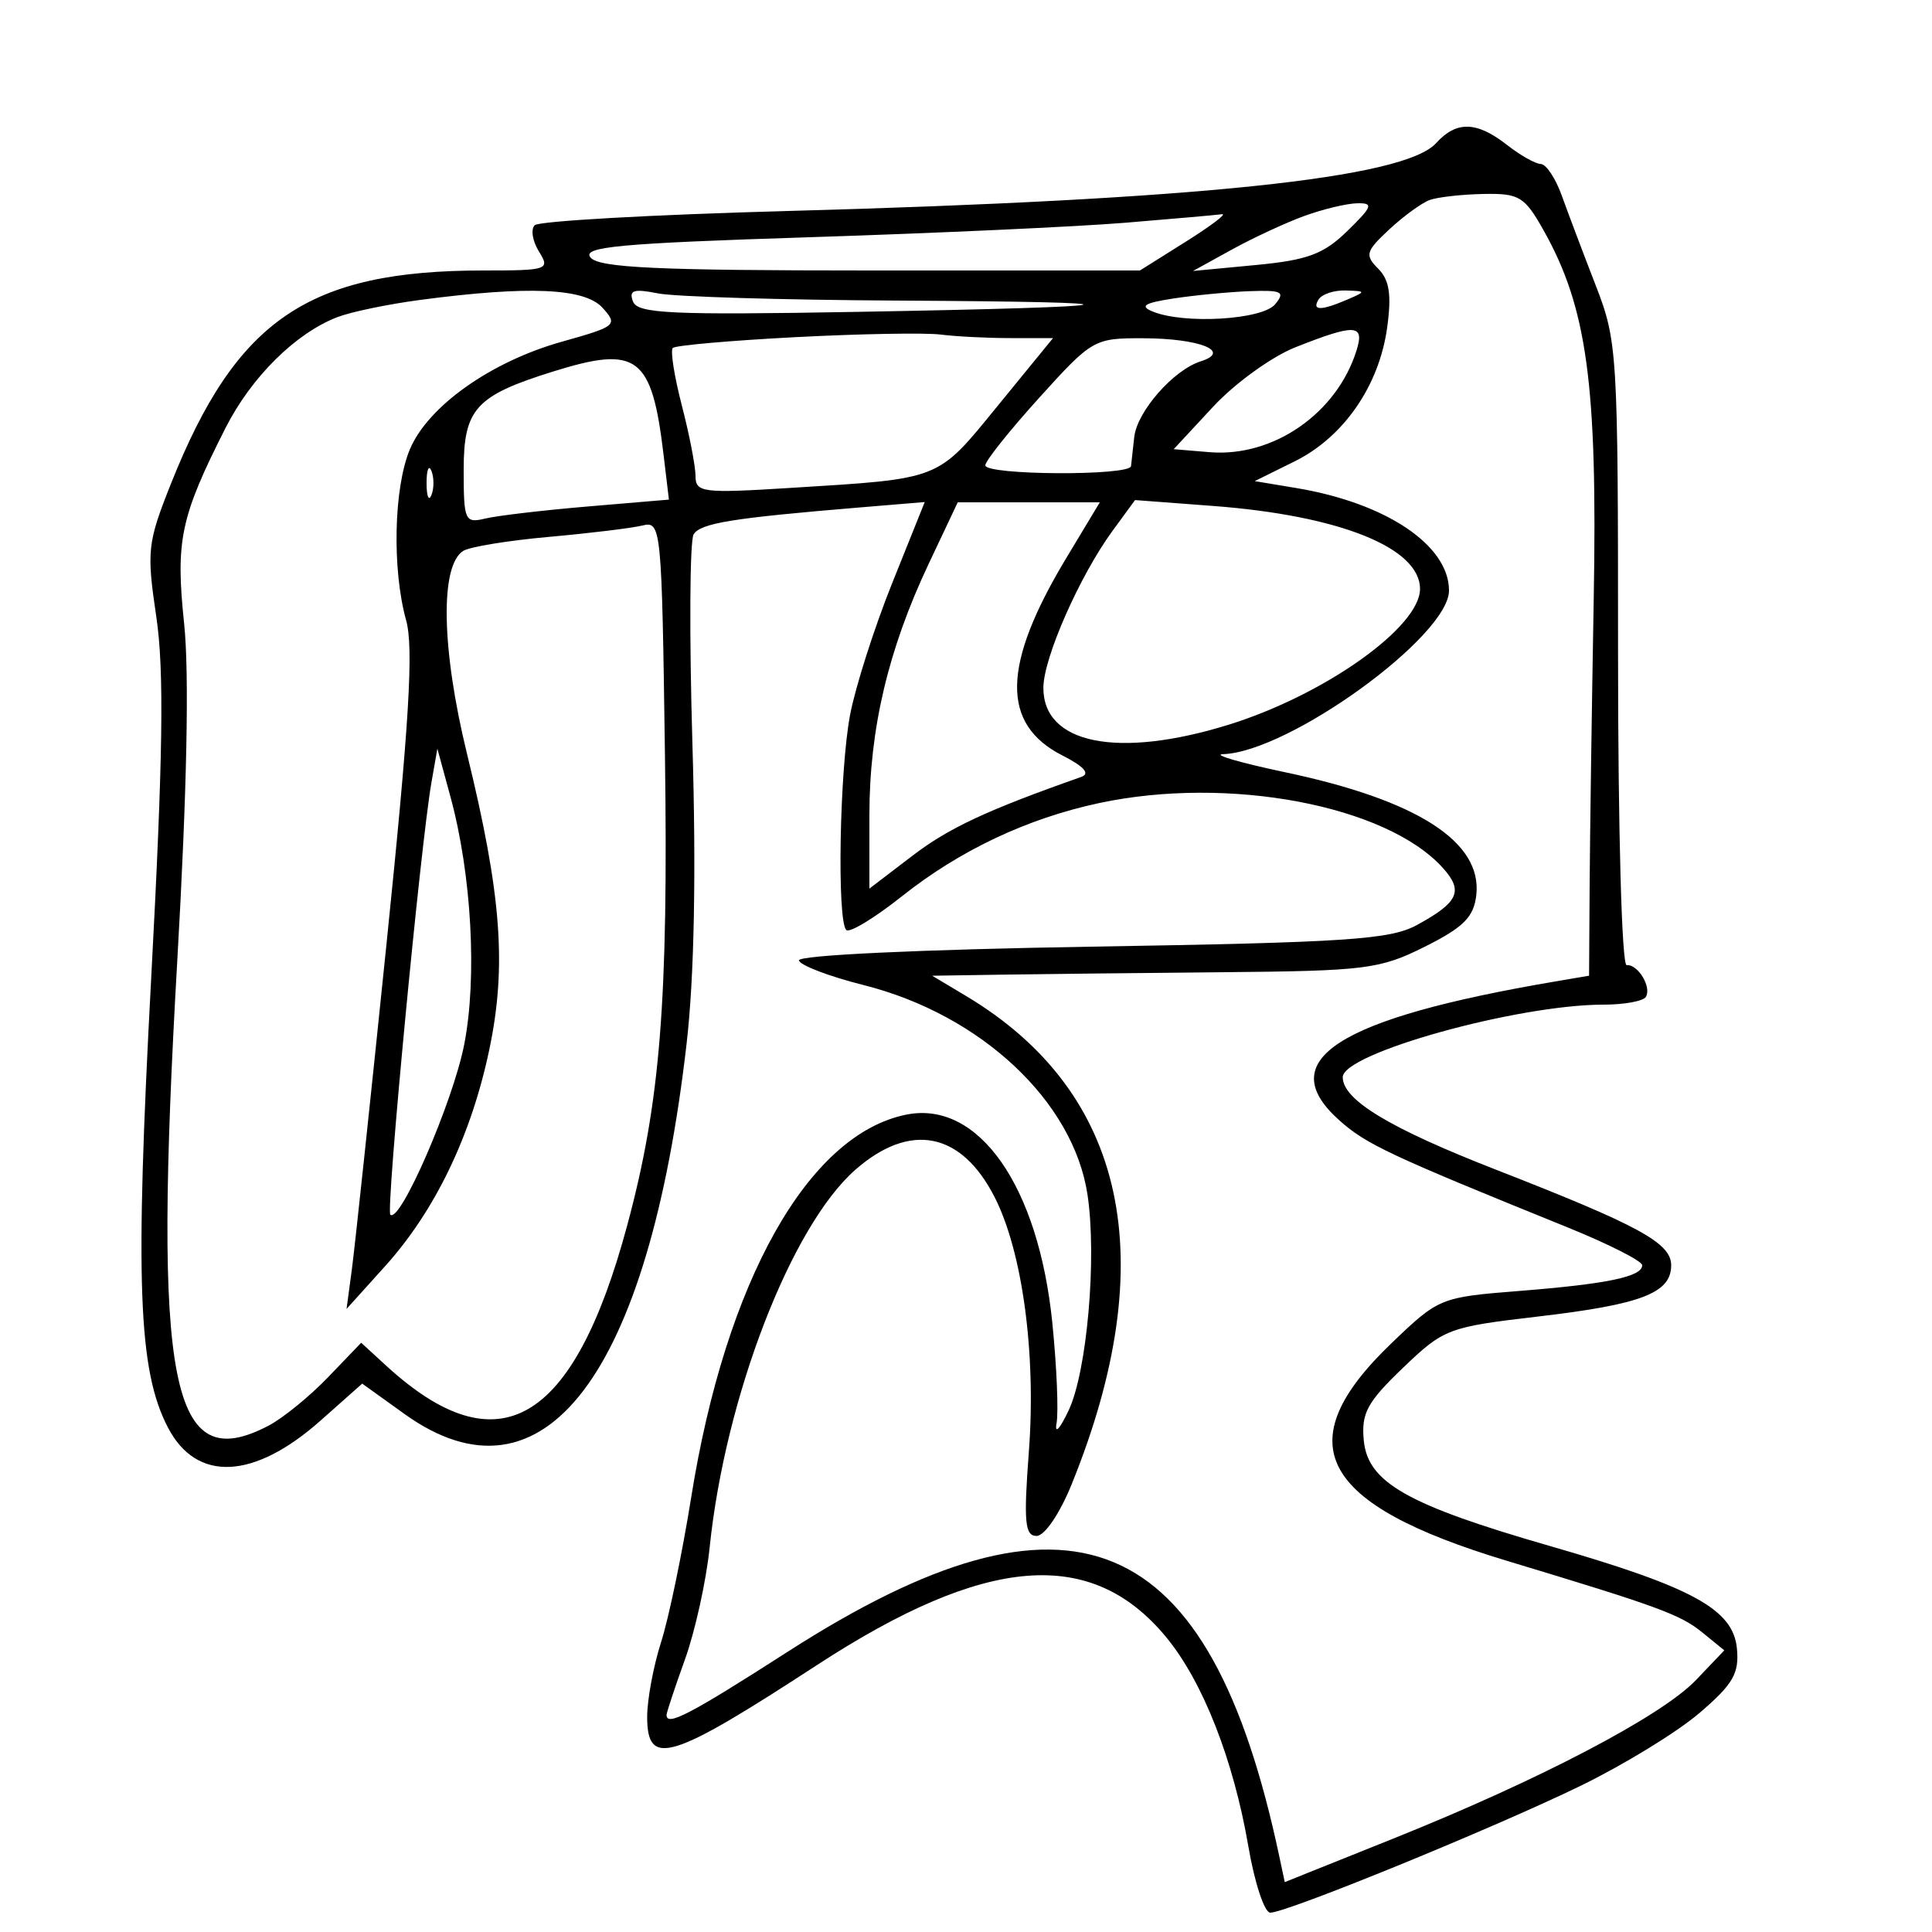 <svg xmlns="http://www.w3.org/2000/svg" width="200" height="200" viewBox="0 0 200 200" version="1.1">
	<path d="M 148.668 14.814 C 145.369 18.460, 124.102 20.681, 81.315 21.849 C 67.463 22.227, 55.780 22.886, 55.353 23.314 C 54.925 23.741, 55.125 24.970, 55.796 26.045 C 56.964 27.915, 56.713 28, 50.058 28 C 31.912 28, 24.472 33.070, 17.709 50.043 C 15.258 56.195, 15.167 57.020, 16.182 63.859 C 17.004 69.401, 16.877 78.320, 15.648 101.316 C 13.969 132.720, 14.306 141.824, 17.370 147.748 C 20.327 153.467, 26.259 153.204, 33.196 147.048 L 37.496 143.232 41.860 146.366 C 56.251 156.701, 67.131 142.416, 71.081 108 C 71.871 101.118, 72.077 90.436, 71.679 77 C 71.346 65.725, 71.402 55.967, 71.805 55.315 C 72.523 54.154, 75.809 53.624, 89.114 52.521 L 95.728 51.972 92.364 60.351 C 90.513 64.959, 88.550 71.102, 88 74.001 C 86.908 79.757, 86.633 95.300, 87.606 96.273 C 87.939 96.606, 90.527 95.039, 93.356 92.790 C 99.351 88.025, 106.346 84.720, 113.799 83.130 C 127.163 80.280, 143.495 83.358, 149.348 89.831 C 151.524 92.236, 151.002 93.398, 146.687 95.755 C 143.920 97.266, 139.480 97.562, 113 97.998 C 95.206 98.291, 82.586 98.884, 82.707 99.421 C 82.821 99.928, 85.832 101.077, 89.398 101.974 C 101.541 105.031, 111.129 114.011, 112.580 123.686 C 113.559 130.212, 112.531 141.958, 110.627 146 C 109.721 147.925, 109.156 148.527, 109.373 147.339 C 109.589 146.150, 109.394 141.480, 108.938 136.961 C 107.506 122.753, 101.299 113.890, 93.829 115.384 C 83.670 117.416, 75.135 132.595, 71.553 155 C 70.630 160.775, 69.226 167.525, 68.433 170 C 67.639 172.475, 66.992 175.963, 66.995 177.750 C 67.003 182.988, 69.410 182.251, 84.566 172.371 C 102.062 160.967, 112.987 160.095, 120.728 169.487 C 124.522 174.089, 127.693 182.172, 129.237 191.176 C 129.881 194.929, 130.898 198, 131.497 198 C 133.207 198, 154.636 189.240, 163.616 184.870 C 168.080 182.698, 173.617 179.308, 175.920 177.336 C 179.413 174.347, 180.058 173.235, 179.804 170.638 C 179.409 166.594, 175.224 164.303, 160.431 160.038 C 145.681 155.785, 141.598 153.470, 141.179 149.122 C 140.907 146.298, 141.522 145.157, 145.232 141.603 C 149.472 137.540, 149.899 137.377, 159.217 136.287 C 169.930 135.033, 173 133.853, 173 130.985 C 173 128.672, 169.709 126.877, 154.826 121.072 C 143.845 116.788, 139 113.861, 139 111.510 C 139 109.029, 157.084 104, 166.006 104 C 168.138 104, 170.104 103.641, 170.375 103.202 C 171.002 102.188, 169.562 99.803, 168.388 99.910 C 167.887 99.956, 167.500 85.931, 167.500 67.746 C 167.500 36.364, 167.438 35.339, 165.171 29.500 C 163.889 26.200, 162.317 22.038, 161.676 20.250 C 161.035 18.462, 160.058 16.990, 159.505 16.978 C 158.952 16.966, 157.375 16.076, 156 15 C 152.865 12.548, 150.768 12.494, 148.668 14.814 M 148 20.704 C 147.175 21.004, 145.289 22.377, 143.809 23.755 C 141.377 26.020, 141.268 26.410, 142.670 27.813 C 143.832 28.975, 144.066 30.504, 143.600 33.899 C 142.774 39.927, 139.097 45.248, 134.025 47.758 L 129.887 49.805 134.193 50.522 C 143.485 52.070, 150 56.443, 150 61.132 C 150 65.850, 133.443 77.843, 126.616 78.070 C 125.452 78.109, 128.343 78.952, 133.040 79.943 C 146.731 82.832, 153.455 87.155, 152.825 92.662 C 152.564 94.938, 151.510 95.995, 147.500 98 C 142.840 100.330, 141.411 100.510, 126.500 100.645 C 117.700 100.725, 107.350 100.839, 103.500 100.899 L 96.500 101.007 100 103.100 C 116.634 113.044, 120.381 130.388, 110.927 153.680 C 109.706 156.689, 108.134 159, 107.309 159 C 106.091 159, 105.959 157.553, 106.509 150.250 C 107.271 140.141, 105.848 129.582, 102.960 123.921 C 99.512 117.163, 94.206 116.124, 88.541 121.098 C 81.892 126.936, 75.065 144.635, 73.463 160.189 C 73.105 163.660, 71.955 168.879, 70.906 171.788 C 69.858 174.696, 69 177.283, 69 177.538 C 69 178.750, 71.442 177.474, 81.562 170.976 C 110.912 152.129, 125.203 158.082, 132.431 192.168 L 132.997 194.835 144.248 190.324 C 159.406 184.246, 172.016 177.639, 175.572 173.913 L 178.500 170.843 176.230 168.996 C 173.950 167.139, 171.670 166.303, 156 161.577 C 136.524 155.703, 133.203 149.445, 144.046 139.049 C 148.947 134.350, 149.101 134.287, 157.252 133.641 C 166.400 132.915, 170 132.163, 170 130.977 C 170 130.542, 166.512 128.774, 162.250 127.048 C 143.851 119.598, 141.429 118.461, 138.639 115.969 C 131.689 109.759, 138.406 105.442, 161 101.600 L 164.500 101.005 164.558 91.752 C 164.590 86.664, 164.781 73.275, 164.982 62 C 165.379 39.804, 164.299 31.863, 159.795 23.850 C 157.822 20.339, 157.274 20.007, 153.566 20.079 C 151.330 20.122, 148.825 20.404, 148 20.704 M 135 22.364 C 133.075 23.066, 129.700 24.633, 127.500 25.847 L 123.500 28.052 130 27.435 C 135.365 26.926, 137.021 26.310, 139.481 23.909 C 142.091 21.361, 142.215 21.005, 140.481 21.044 C 139.391 21.068, 136.925 21.662, 135 22.364 M 116.500 23.058 C 111.550 23.466, 96.817 24.141, 83.760 24.559 C 64.088 25.189, 60.211 25.549, 61.133 26.660 C 62.014 27.721, 68.039 28, 90.125 28 L 118.006 28 122.753 25.019 C 125.364 23.379, 127.050 22.101, 126.500 22.177 C 125.950 22.254, 121.450 22.650, 116.500 23.058 M 43.500 31.047 C 40.200 31.484, 36.350 32.282, 34.944 32.822 C 30.605 34.487, 26.019 39.029, 23.343 44.309 C 18.674 53.523, 18.159 55.959, 19.061 64.554 C 19.604 69.723, 19.355 81.936, 18.349 99.500 C 15.823 143.590, 17.653 152.901, 27.800 147.585 C 29.285 146.807, 32.051 144.557, 33.946 142.586 L 37.391 139.001 39.946 141.347 C 51.569 152.024, 59.375 147.487, 64.937 126.823 C 68.354 114.129, 69.189 103.717, 68.836 78.205 C 68.508 54.496, 68.452 53.922, 66.500 54.401 C 65.400 54.671, 61.058 55.199, 56.851 55.575 C 52.643 55.950, 48.644 56.602, 47.964 57.022 C 45.532 58.525, 45.689 67.171, 48.345 78.036 C 51.913 92.627, 52.469 100.011, 50.649 108.668 C 48.776 117.577, 45.038 125.340, 39.855 131.087 L 35.875 135.500 36.424 131.409 C 36.726 129.159, 38.345 113.952, 40.021 97.616 C 42.367 74.764, 42.833 67.059, 42.041 64.207 C 40.576 58.932, 40.758 50.515, 42.423 46.530 C 44.290 42.061, 50.814 37.436, 58.157 35.376 C 63.814 33.789, 63.988 33.644, 62.374 31.860 C 60.524 29.816, 54.704 29.565, 43.500 31.047 M 65.529 31.214 C 66.009 32.467, 69.477 32.626, 88.797 32.283 C 118.316 31.758, 120.052 31.262, 92.875 31.116 C 80.981 31.052, 69.836 30.717, 68.107 30.371 C 65.595 29.869, 65.077 30.038, 65.529 31.214 M 121.500 30.895 C 118.456 31.360, 117.938 31.685, 119.332 32.253 C 122.600 33.585, 130.667 33.106, 132 31.500 C 133.073 30.208, 132.709 30.020, 129.372 30.142 C 127.243 30.220, 123.700 30.559, 121.500 30.895 M 136.500 31 C 135.769 32.183, 136.748 32.183, 139.500 31 C 141.428 30.171, 141.421 30.138, 139.309 30.070 C 138.104 30.032, 136.840 30.450, 136.500 31 M 82.314 34.903 C 75.612 35.253, 69.911 35.756, 69.646 36.021 C 69.381 36.286, 69.802 38.963, 70.582 41.969 C 71.362 44.976, 72 48.265, 72 49.278 C 72 50.984, 72.725 51.076, 81.750 50.513 C 97.568 49.528, 96.937 49.778, 103.295 41.994 L 109.009 35 104.629 35 C 102.221 35, 98.956 34.835, 97.375 34.634 C 95.794 34.432, 89.016 34.553, 82.314 34.903 M 134.082 35.957 C 131.651 36.920, 127.826 39.686, 125.582 42.104 L 121.500 46.500 125.225 46.809 C 131.816 47.355, 138.409 42.778, 140.436 36.250 C 141.276 33.545, 140.287 33.500, 134.082 35.957 M 107.584 41.170 C 104.513 44.564, 102 47.714, 102 48.170 C 102 49.203, 116.969 49.282, 117.083 48.250 C 117.129 47.837, 117.279 46.484, 117.417 45.242 C 117.711 42.590, 121.473 38.302, 124.290 37.408 C 127.549 36.374, 124.210 35.033, 118.334 35.015 C 113.267 35, 113.060 35.119, 107.584 41.170 M 57.224 38.469 C 49.244 40.961, 48 42.332, 48 48.631 C 48 53.917, 48.121 54.188, 50.250 53.676 C 51.487 53.379, 56.268 52.817, 60.873 52.428 L 69.245 51.720 68.696 47.110 C 67.473 36.833, 66.004 35.727, 57.224 38.469 M 44.158 50 C 44.158 51.375, 44.385 51.938, 44.662 51.250 C 44.940 50.563, 44.940 49.438, 44.662 48.750 C 44.385 48.063, 44.158 48.625, 44.158 50 M 96.131 58.378 C 91.941 67.246, 90 75.481, 90 84.388 L 90 91.987 94.466 88.578 C 98.236 85.700, 102.177 83.861, 111.930 80.428 C 112.881 80.093, 112.231 79.351, 109.990 78.212 C 103.596 74.964, 103.716 68.835, 110.393 57.748 L 113.854 52 106.499 52 L 99.145 52 96.131 58.378 M 115.177 54.942 C 111.771 59.597, 108.021 68.099, 108.010 71.193 C 107.989 77.017, 115.713 78.569, 127.145 75.036 C 137.062 71.971, 147 64.929, 147 60.966 C 147 56.702, 138.669 53.363, 125.563 52.375 L 117.500 51.767 115.177 54.942 M 44.663 81 C 43.537 87.439, 39.937 125.271, 40.406 125.740 C 41.393 126.726, 46.879 114.101, 48.050 108.151 C 49.413 101.222, 48.824 90.545, 46.636 82.500 L 45.276 77.500 44.663 81" stroke="none" fill="black" fill-rule="evenodd"/>
</svg>